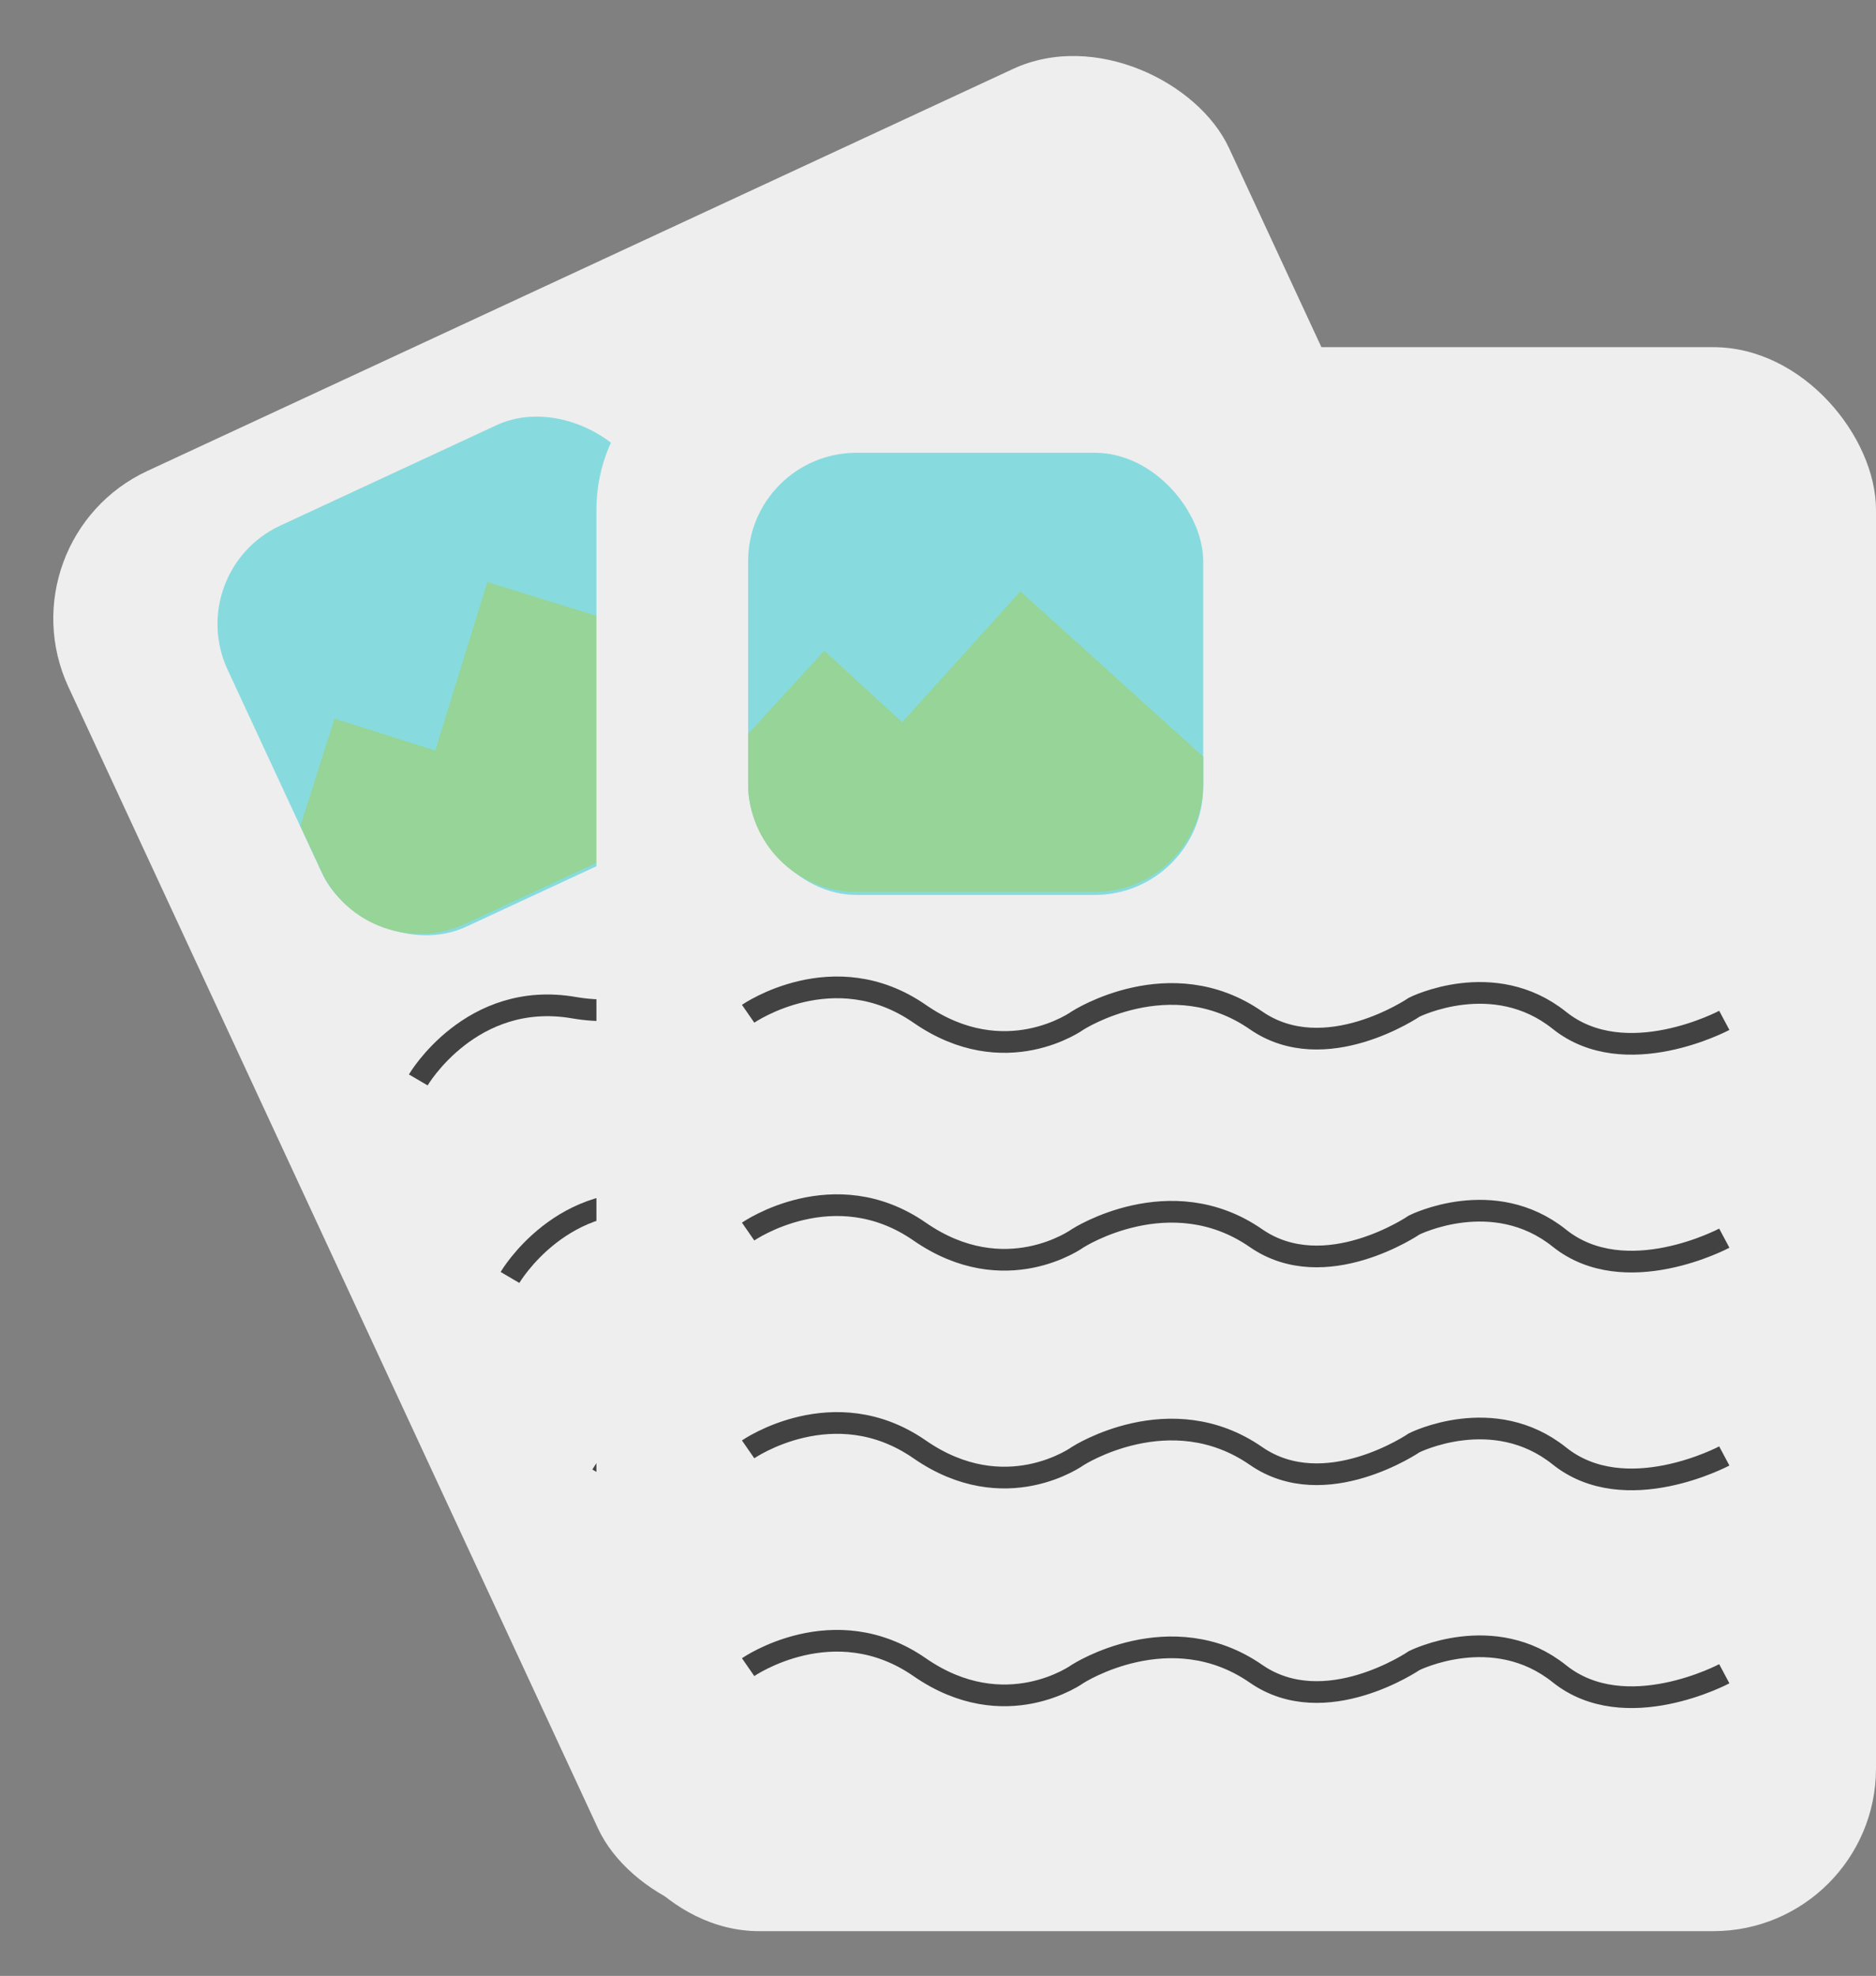 <svg xmlns:xlink="http://www.w3.org/1999/xlink" width="173" xmlns="http://www.w3.org/2000/svg" height="182.123" id="screenshot-4bfd5b17-d06b-8017-8003-28fc4f091f97" viewBox="0 0 173 182.123" style="-webkit-print-color-adjust: exact;" fill="none" version="1.1"><rect x="0" y="0" width="173" height="182.123" fill="#808080" stroke="none"/><g id="shape-4bfd5b17-d06b-8017-8003-28fc4f091f97" rx="0" ry="0"><g id="shape-4bfd5b17-d06b-8017-8003-28fc2cc1e4ca" rx="0" ry="0"><g id="shape-4bfd5b17-d06b-8017-8003-28fc2cc1e4cb"><g class="fills" id="fills-4bfd5b17-d06b-8017-8003-28fc2cc1e4cb"><rect rx="15" ry="15" x="25.262" y="18.061" transform="matrix(0.907, -0.421, 0.421, 0.907, -30.52, 43.972)" width="118" height="146" style="fill: rgb(238, 238, 238); fill-opacity: 1;"/></g></g><g id="shape-4bfd5b17-d06b-8017-8003-28fc2cc1e4cc"><g class="fills" id="fills-4bfd5b17-d06b-8017-8003-28fc2cc1e4cc"><path rx="0" ry="0" d="M38.572,99.540C38.572,99.540,43.436,91.244,52.914,92.878C62.392,94.513,66.410,87.280,66.410,87.280C66.410,87.280,71.826,78.727,81.304,80.362C88.934,81.677,94.031,73.109,94.031,73.109C94.031,73.109,99.113,66.723,106.679,68.575C114.246,70.426,120.470,62.169,120.470,62.169M66.410,87.280"/></g><g id="strokes-4bfd5b17-d06b-8017-8003-28fc2cc1e4cc" class="strokes"><g class="stroke-shape"><path rx="0" ry="0" d="M38.572,99.540C38.572,99.540,43.436,91.244,52.914,92.878C62.392,94.513,66.410,87.280,66.410,87.280C66.410,87.280,71.826,78.727,81.304,80.362C88.934,81.677,94.031,73.109,94.031,73.109C94.031,73.109,99.113,66.723,106.679,68.575C114.246,70.426,120.470,62.169,120.470,62.169M66.410,87.280" style="fill: none; stroke-width: 2; stroke: rgb(0, 0, 0); stroke-opacity: 0.719;"/></g></g></g><g id="shape-4bfd5b17-d06b-8017-8003-28fc2cc1e4cd"><g class="fills" id="fills-4bfd5b17-d06b-8017-8003-28fc2cc1e4cd"><path rx="0" ry="0" d="M55.486,135.954C55.486,135.954,60.351,127.657,69.828,129.292C79.306,130.926,83.324,123.694,83.324,123.694C83.324,123.694,88.740,115.141,98.218,116.775C105.848,118.091,110.945,109.522,110.945,109.522C110.945,109.522,116.027,103.137,123.594,104.988C131.160,106.839,137.385,98.582,137.385,98.582M83.324,123.694"/></g><g id="strokes-4bfd5b17-d06b-8017-8003-28fc2cc1e4cd" class="strokes"><g class="stroke-shape"><path rx="0" ry="0" d="M55.486,135.954C55.486,135.954,60.351,127.657,69.828,129.292C79.306,130.926,83.324,123.694,83.324,123.694C83.324,123.694,88.740,115.141,98.218,116.775C105.848,118.091,110.945,109.522,110.945,109.522C110.945,109.522,116.027,103.137,123.594,104.988C131.160,106.839,137.385,98.582,137.385,98.582M83.324,123.694" style="fill: none; stroke-width: 2; stroke: rgb(0, 0, 0); stroke-opacity: 0.719;"/></g></g></g><g id="shape-4bfd5b17-d06b-8017-8003-28fc2cc1e4ce"><g class="fills" id="fills-4bfd5b17-d06b-8017-8003-28fc2cc1e4ce"><path rx="0" ry="0" d="M47.029,117.747C47.029,117.747,51.893,109.451,61.371,111.085C70.849,112.719,74.867,105.487,74.867,105.487C74.867,105.487,80.283,96.934,89.761,98.568C97.391,99.884,102.488,91.315,102.488,91.315C102.488,91.315,107.570,84.930,115.137,86.781C122.703,88.633,128.928,80.375,128.928,80.375M74.867,105.487"/></g><g id="strokes-4bfd5b17-d06b-8017-8003-28fc2cc1e4ce" class="strokes"><g class="stroke-shape"><path rx="0" ry="0" d="M47.029,117.747C47.029,117.747,51.893,109.451,61.371,111.085C70.849,112.719,74.867,105.487,74.867,105.487C74.867,105.487,80.283,96.934,89.761,98.568C97.391,99.884,102.488,91.315,102.488,91.315C102.488,91.315,107.570,84.930,115.137,86.781C122.703,88.633,128.928,80.375,128.928,80.375M74.867,105.487" style="fill: none; stroke-width: 2; stroke: rgb(0, 0, 0); stroke-opacity: 0.719;"/></g></g></g><g id="shape-4bfd5b17-d06b-8017-8003-28fc2cc1e4cf"><g class="fills" id="fills-4bfd5b17-d06b-8017-8003-28fc2cc1e4cf"><path rx="0" ry="0" d="M63.943,154.160C63.943,154.160,68.808,145.864,78.285,147.498C87.763,149.133,91.781,141.900,91.781,141.900C91.781,141.900,97.198,133.347,106.675,134.982C114.305,136.297,119.402,127.729,119.402,127.729C119.402,127.729,124.484,121.343,132.051,123.195C139.617,125.046,145.842,116.789,145.842,116.789M91.781,141.900"/></g><g id="strokes-4bfd5b17-d06b-8017-8003-28fc2cc1e4cf" class="strokes"><g class="stroke-shape"><path rx="0" ry="0" d="M63.943,154.160C63.943,154.160,68.808,145.864,78.285,147.498C87.763,149.133,91.781,141.900,91.781,141.900C91.781,141.900,97.198,133.347,106.675,134.982C114.305,136.297,119.402,127.729,119.402,127.729C119.402,127.729,124.484,121.343,132.051,123.195C139.617,125.046,145.842,116.789,145.842,116.789M91.781,141.900" style="fill: none; stroke-width: 2; stroke: rgb(0, 0, 0); stroke-opacity: 0.719;"/></g></g></g><g id="shape-4bfd5b17-d06b-8017-8003-28fc2cc1e4d0" rx="0" ry="0"><g id="shape-4bfd5b17-d06b-8017-8003-28fc2cc1e4d1"><g class="fills" id="fills-4bfd5b17-d06b-8017-8003-28fc2cc1e4d1"><rect rx="10" ry="10" x="23.42" y="41.908" transform="matrix(0.907, -0.421, 0.421, 0.907, -22.107, 24.504)" width="41.969" height="40.758" style="fill: rgb(135, 219, 222); fill-opacity: 1;"/></g></g><g id="shape-4bfd5b17-d06b-8017-8003-28fc2cc1e4d2"><g class="fills" id="fills-4bfd5b17-d06b-8017-8003-28fc2cc1e4d2"><path rx="0" ry="0" d="M66.653,60.371L67.691,62.607C70.016,67.612,67.840,73.564,62.835,75.889L42.910,85.144C37.905,87.469,31.953,85.293,29.628,80.287L27.704,76.144L30.849,66.236L40.138,69.186L44.942,53.653L66.653,60.371Z" style="fill: rgb(150, 212, 151); fill-opacity: 1;"/></g></g></g></g><g id="shape-4bfd5b17-d06b-8017-8003-28fbe6e221bf" rx="0" ry="0"><g id="shape-4bfd5b17-d06b-8017-8003-28fbe6e221c0"><g class="fills" id="fills-4bfd5b17-d06b-8017-8003-28fbe6e221c0"><rect rx="15" ry="15" x="55" y="32" transform="matrix(1, 0, 0, 1, 0, 0)" width="118" height="146" style="fill: rgb(238, 238, 238); fill-opacity: 1;"/></g></g><g id="shape-4bfd5b17-d06b-8017-8003-28fbe6e221c1"><g class="fills" id="fills-4bfd5b17-d06b-8017-8003-28fbe6e221c1"><path rx="0" ry="0" d="M68.990,93.442C68.990,93.442,76.897,87.967,84.804,93.442C92.711,98.917,99.402,94.050,99.402,94.050C99.402,94.050,107.918,88.575,115.825,94.050C122.190,98.457,130.423,92.833,130.423,92.833C130.423,92.833,137.722,89.183,143.804,94.050C149.887,98.917,159.010,94.050,159.010,94.050M99.402,94.050"/></g><g id="strokes-4bfd5b17-d06b-8017-8003-28fbe6e221c1" class="strokes"><g class="stroke-shape"><path rx="0" ry="0" d="M68.990,93.442C68.990,93.442,76.897,87.967,84.804,93.442C92.711,98.917,99.402,94.050,99.402,94.050C99.402,94.050,107.918,88.575,115.825,94.050C122.190,98.457,130.423,92.833,130.423,92.833C130.423,92.833,137.722,89.183,143.804,94.050C149.887,98.917,159.010,94.050,159.010,94.050M99.402,94.050" style="fill: none; stroke-width: 2; stroke: rgb(0, 0, 0); stroke-opacity: 0.719;"/></g></g></g><g id="shape-4bfd5b17-d06b-8017-8003-28fbe6e221c2"><g class="fills" id="fills-4bfd5b17-d06b-8017-8003-28fbe6e221c2"><path rx="0" ry="0" d="M68.990,133.592C68.990,133.592,76.897,128.117,84.804,133.592C92.711,139.067,99.402,134.200,99.402,134.200C99.402,134.200,107.918,128.725,115.825,134.200C122.190,138.607,130.423,132.983,130.423,132.983C130.423,132.983,137.722,129.333,143.804,134.200C149.887,139.067,159.010,134.200,159.010,134.200M99.402,134.200"/></g><g id="strokes-4bfd5b17-d06b-8017-8003-28fbe6e221c2" class="strokes"><g class="stroke-shape"><path rx="0" ry="0" d="M68.990,133.592C68.990,133.592,76.897,128.117,84.804,133.592C92.711,139.067,99.402,134.200,99.402,134.200C99.402,134.200,107.918,128.725,115.825,134.200C122.190,138.607,130.423,132.983,130.423,132.983C130.423,132.983,137.722,129.333,143.804,134.200C149.887,139.067,159.010,134.200,159.010,134.200M99.402,134.200" style="fill: none; stroke-width: 2; stroke: rgb(0, 0, 0); stroke-opacity: 0.719;"/></g></g></g><g id="shape-4bfd5b17-d06b-8017-8003-28fbe6e221c3"><g class="fills" id="fills-4bfd5b17-d06b-8017-8003-28fbe6e221c3"><path rx="0" ry="0" d="M68.990,113.517C68.990,113.517,76.897,108.042,84.804,113.517C92.711,118.992,99.402,114.125,99.402,114.125C99.402,114.125,107.918,108.650,115.825,114.125C122.190,118.532,130.423,112.908,130.423,112.908C130.423,112.908,137.722,109.258,143.804,114.125C149.887,118.992,159.010,114.125,159.010,114.125M99.402,114.125"/></g><g id="strokes-4bfd5b17-d06b-8017-8003-28fbe6e221c3" class="strokes"><g class="stroke-shape"><path rx="0" ry="0" d="M68.990,113.517C68.990,113.517,76.897,108.042,84.804,113.517C92.711,118.992,99.402,114.125,99.402,114.125C99.402,114.125,107.918,108.650,115.825,114.125C122.190,118.532,130.423,112.908,130.423,112.908C130.423,112.908,137.722,109.258,143.804,114.125C149.887,118.992,159.010,114.125,159.010,114.125M99.402,114.125" style="fill: none; stroke-width: 2; stroke: rgb(0, 0, 0); stroke-opacity: 0.719;"/></g></g></g><g id="shape-4bfd5b17-d06b-8017-8003-28fbe6e221c4"><g class="fills" id="fills-4bfd5b17-d06b-8017-8003-28fbe6e221c4"><path rx="0" ry="0" d="M68.990,153.667C68.990,153.667,76.897,148.192,84.804,153.667C92.711,159.142,99.402,154.275,99.402,154.275C99.402,154.275,107.918,148.800,115.825,154.275C122.190,158.682,130.423,153.058,130.423,153.058C130.423,153.058,137.722,149.408,143.804,154.275C149.887,159.142,159.010,154.275,159.010,154.275M99.402,154.275"/></g><g id="strokes-4bfd5b17-d06b-8017-8003-28fbe6e221c4" class="strokes"><g class="stroke-shape"><path rx="0" ry="0" d="M68.990,153.667C68.990,153.667,76.897,148.192,84.804,153.667C92.711,159.142,99.402,154.275,99.402,154.275C99.402,154.275,107.918,148.800,115.825,154.275C122.190,158.682,130.423,153.058,130.423,153.058C130.423,153.058,137.722,149.408,143.804,154.275C149.887,159.142,159.010,154.275,159.010,154.275M99.402,154.275" style="fill: none; stroke-width: 2; stroke: rgb(0, 0, 0); stroke-opacity: 0.719;"/></g></g></g><g id="shape-4bfd5b17-d06b-8017-8003-28fbe6e221c5" rx="0" ry="0"><g id="shape-4bfd5b17-d06b-8017-8003-28fbe6e221c6"><g class="fills" id="fills-4bfd5b17-d06b-8017-8003-28fbe6e221c6"><rect rx="10" ry="10" x="68.99" y="41.733" transform="matrix(1, 0, 0, 1, 0, 0)" width="41.969" height="40.758" style="fill: rgb(135, 219, 222); fill-opacity: 1;"/></g></g><g id="shape-4bfd5b17-d06b-8017-8003-28fbe6e221c7"><g class="fills" id="fills-4bfd5b17-d06b-8017-8003-28fbe6e221c7"><path rx="0" ry="0" d="M110.959,69.747L110.959,72.213C110.959,77.732,106.478,82.213,100.959,82.213L78.990,82.213C73.471,82.213,68.990,77.732,68.990,72.213L68.990,67.645L76.016,59.984L83.198,66.572L94.099,54.508L110.959,69.747Z" style="fill: rgb(150, 212, 151); fill-opacity: 1;"/></g></g></g></g></g></svg>